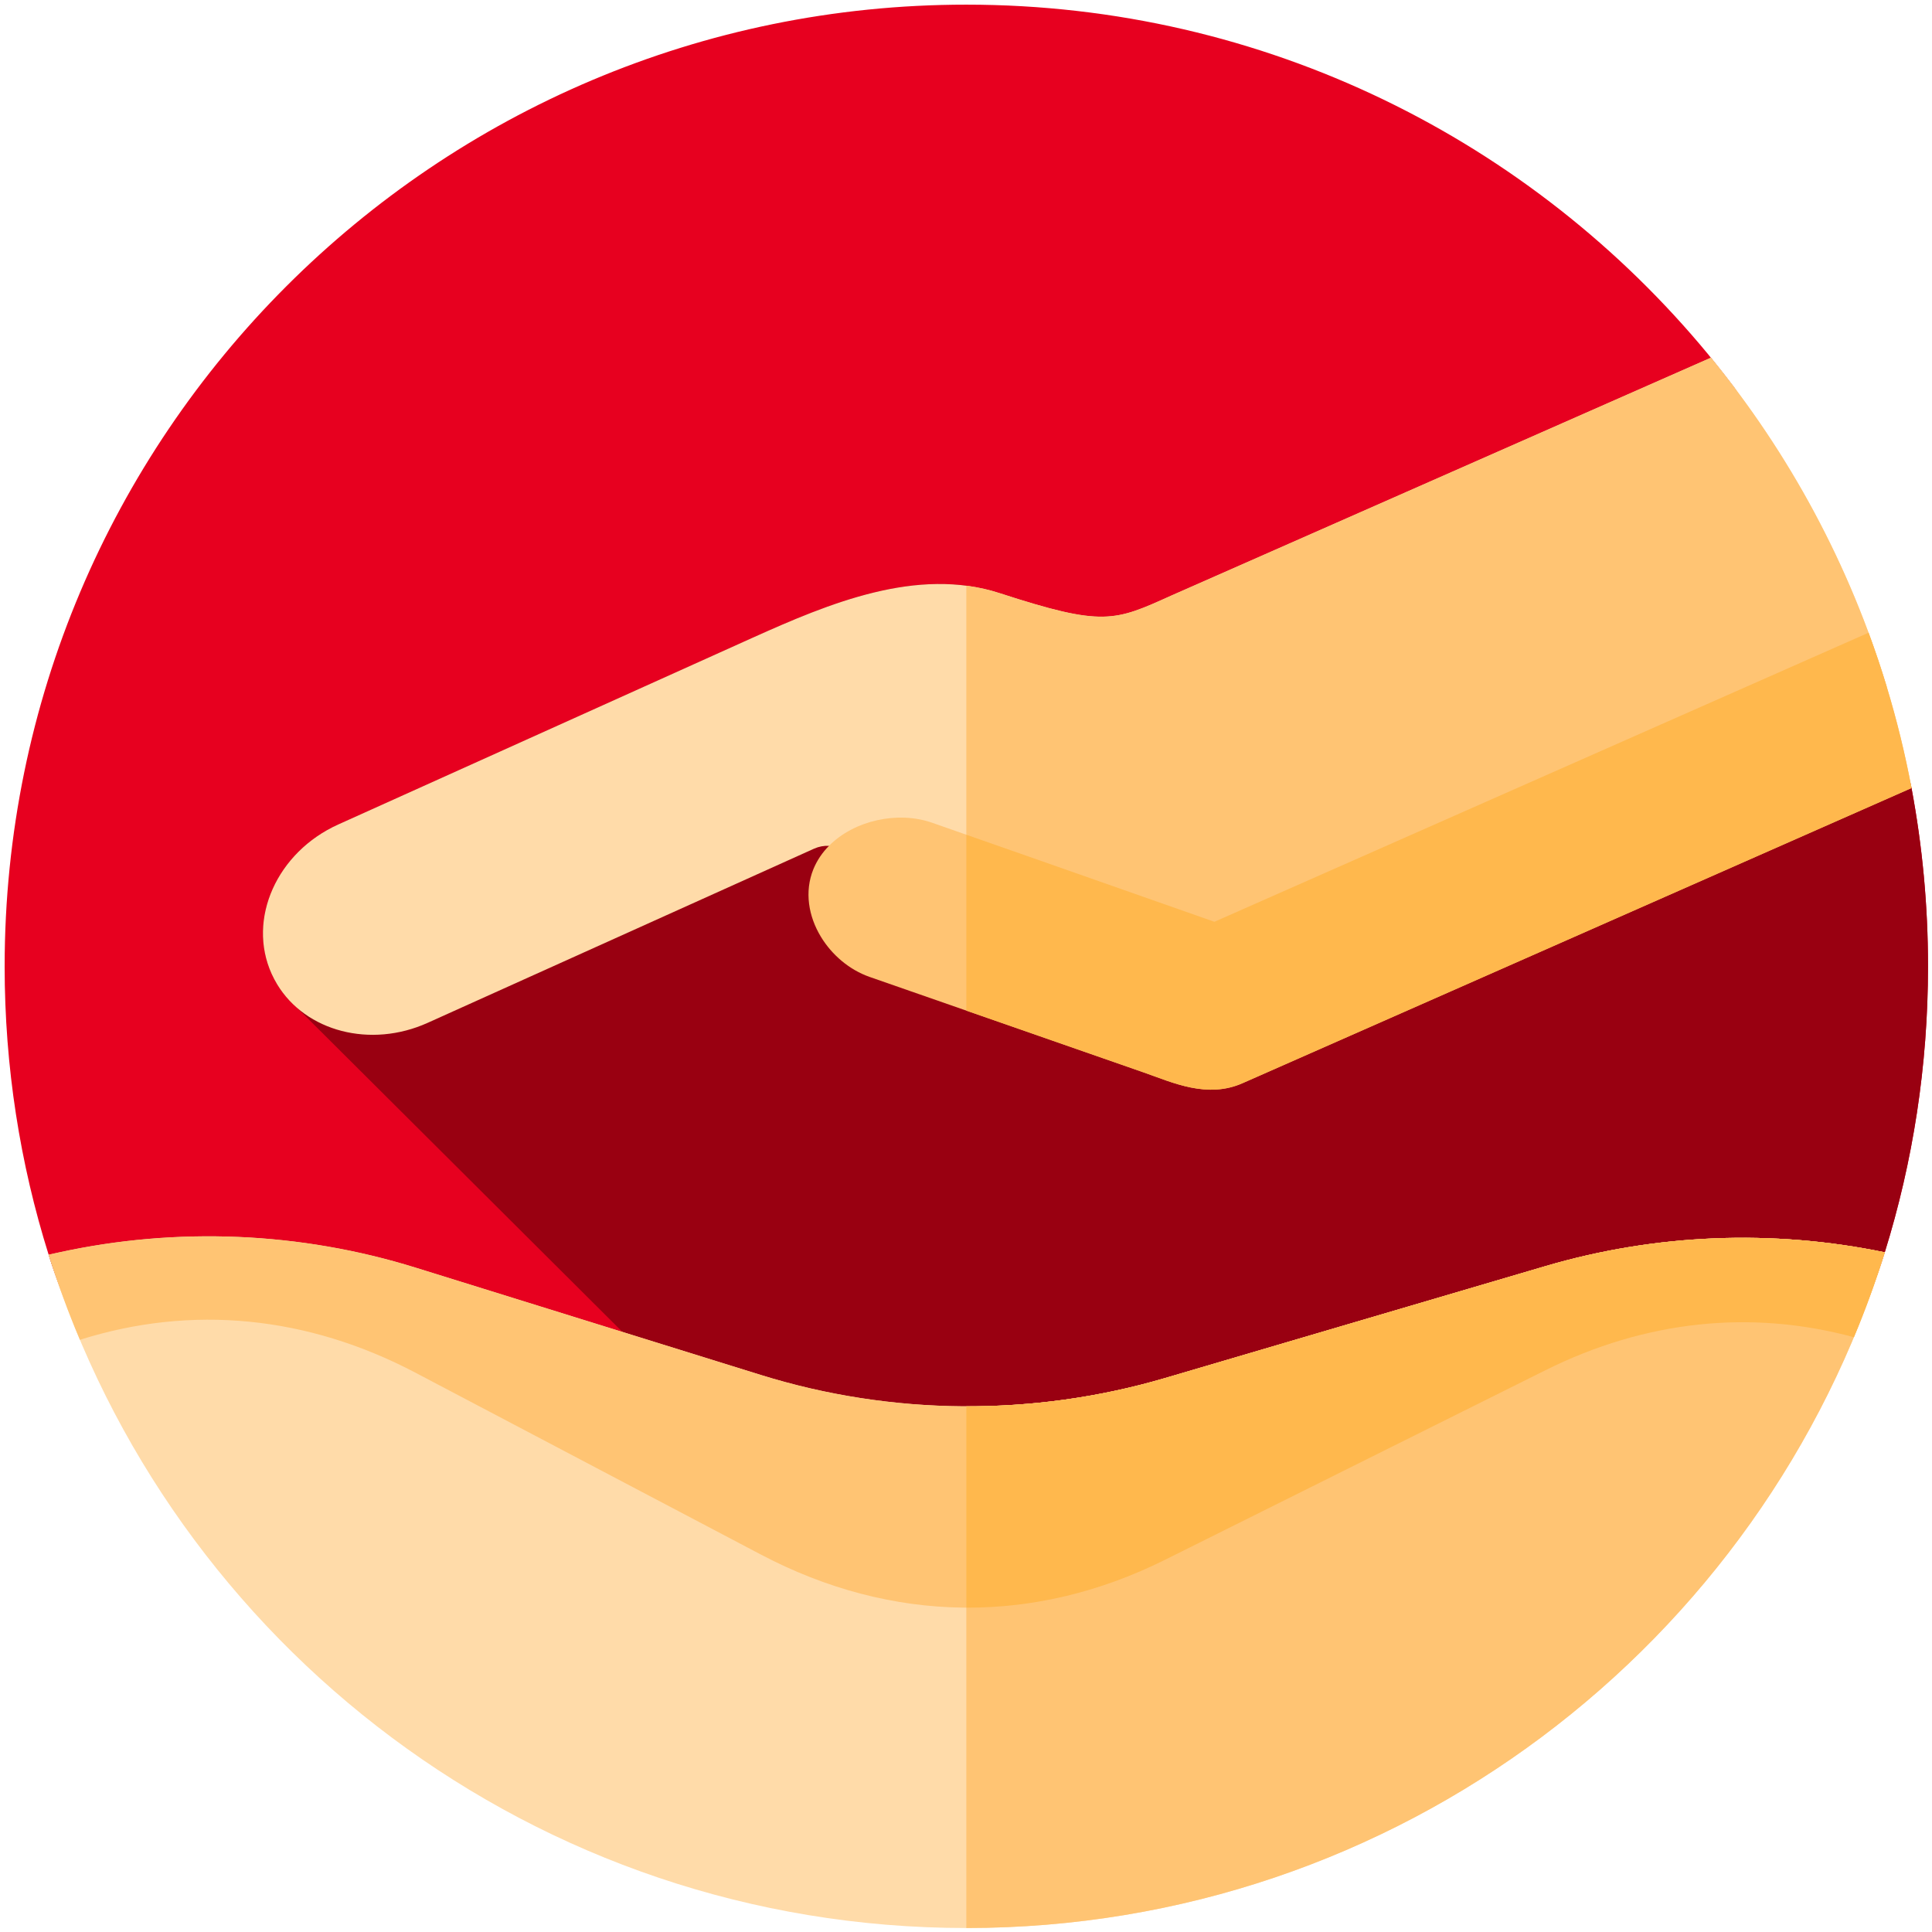 <svg width="900" height="900" version="1.1" viewBox="0 0 238.12 238.12" xmlns="http://www.w3.org/2000/svg">
 <g transform="matrix(.463 0 0 .463 .573 .573)">
  <path d="m0 256c0-141.39 114.61-256 256-256 79.527 0 150.59 36.266 197.54 93.16 14.68 17.789-0.699 52.688 8.789 74.031 7.93 17.832 41.582 21.645 45.277 41.348 2.883 15.383 4.391 31.246 4.391 47.461 0 26.512-4.027 52.078-11.508 76.129-32.414 104.21-129.62 66.871-244.49 66.871-114.64 0-211.68 37.645-244.29-66.234-7.609-24.234-11.711-50.02-11.711-76.766z" fill="#e7001f"/>
  <path d="m256 399c114.88 0 212.07 37.336 244.49-66.871 7.481-24.051 11.512-49.617 11.512-76.129 0-16.219-1.508-32.082-4.394-47.461-3.598-19.18-34.988-28.125-42.605-45.539-8.145-18.621 7.211-45.562-4.922-61.559l-8e-3 4e-3c-1.547-2.039-3.125-4.055-4.727-6.051-0.379-0.469-0.758-0.945-1.141-1.414l-143.6 63.308c-15.211 6.859-18.09 8.359-45.703-0.617-22-7.152-45.527 2.738-65.809 11.859l-110.24 49.68c-16.402 7.379-24.352 25.199-17.793 39.77 0.453 0.988 0.953 1.941 1.5 2.848 0.738 1.211 1.562 2.348 2.469 3.402l89.43 89.094-55.047-17.109c-30.656-9.531-63.563-10.93-95.027-4.043l-2.434 0.531c-0.078 0.019-0.156 0.039-0.234 0.059 32.609 103.88 129.64 66.238 244.29 66.238z" fill="#901"/>
  <path d="m501.01 181.59-173.71 76.762c-1.961 0.879-4.16 1.008-6.082 0.34l-99.641-34.363c-0.688-0.227-1.406-0.367-2.137-0.406-1.332-0.07-2.691 0.188-3.961 0.75l-102.85 46.359c-15.258 6.891-32.488 2.277-40.07-10.203-0.547-0.906-1.047-1.859-1.5-2.848-6.559-14.57 1.391-32.391 17.793-39.77l110.24-49.68c20.281-9.121 43.809-19.012 65.809-11.859 27.613 8.977 30.492 7.477 45.703 0.617l143.61-63.309c20.91 25.551 36.98 55.219 46.801 87.609z" fill="#ffdba9"/>
  <path d="m501.01 181.59-173.71 76.762c-1.961 0.879-4.16 1.008-6.082 0.34l-65.219-22.492v-81.527c2.988 0.387 5.961 1.039 8.898 2 27.613 8.977 30.492 7.477 45.703 0.617l143.61-63.309c20.91 25.551 36.98 55.219 46.801 87.609z" fill="#ffc473"/>
  <path d="m256 512c114.88 0 212.08-75.664 244.49-179.87-29.84-6.18-60.996-4.953-90.301 3.672l-101.23 29.785c-35.078 10.32-72.762 10.039-107.65-0.805l-91.895-28.566c-30.656-9.531-63.563-10.93-95.027-4.043l-2.434 0.531c-0.078 0.019-0.156 0.039-0.234 0.059 32.609 103.88 129.64 179.24 244.29 179.24z" fill="#ffdba9"/>
  <path d="m500.49 332.13c-32.41 104.21-129.62 179.87-244.49 179.87v-138.87c17.852 0.043 35.719-2.469 52.949-7.539l101.24-29.789c29.297-8.621 60.457-9.852 90.297-3.672z" fill="#ffc473"/>
  <path d="m507.61 208.54c-90.281 39.859-177.11 78.133-177.96 78.512-9.477 4.269-18.727-0.109-26.379-2.789-4.91-1.711-73.07-25.461-73.07-25.461-5.371-1.902-9.969-5.832-12.891-10.629-3.328-5.461-4.457-12.051-2.019-18.051 0.961-2.34 2.383-4.422 4.152-6.199 6.719-6.801 18.367-9.344 27.457-6.141 0 0 24.34 8.52 24.453 8.559l50.688 17.801 174.13-76.949c1.75 4.738 3.367 9.539 4.84 14.398 2.668 8.789 4.879 17.789 6.598 26.949z" fill="#ffc473"/>
  <path d="m507.61 208.54c-90.281 39.859-177.11 78.133-177.96 78.512-9.477 4.269-18.727-0.109-26.379-2.789-2.871-1-27.41-9.551-47.27-16.473v-46.82c6.93 2.422 15.289 5.352 15.352 5.371l50.688 17.801 174.13-76.949c1.75 4.738 3.367 9.539 4.84 14.398 2.668 8.789 4.879 17.789 6.598 26.949z" fill="#ffb84d"/>
  <path d="m109.41 364.2 91.895 48.383c34.887 18.371 72.57 18.848 107.65 1.367l101.23-50.449c26.621-13.266 54.766-16.195 82.07-8.773 3.082-7.367 5.84-14.902 8.234-22.598-29.844-6.18-61-4.953-90.305 3.668l-101.23 29.789c-35.078 10.32-72.766 10.039-107.65-0.809l-91.895-28.566c-30.656-9.531-63.559-10.93-95.027-4.039l-2.434 0.531c-0.078 0.016-0.156 0.039-0.234 0.055 2.426 7.719 5.211 15.273 8.324 22.66 29.738-9.395 60.547-6.398 89.371 8.781z" fill="#ffc473"/>
  <path d="m500.49 332.13c-2.387 7.699-5.148 15.23-8.227 22.602-27.312-7.422-55.453-4.492-82.07 8.77l-101.24 50.449c-17.23 8.59-35.098 12.84-52.949 12.77v-53.59c17.852 0.043 35.719-2.469 52.949-7.539l101.24-29.789c29.297-8.621 60.457-9.852 90.297-3.672z" fill="#ffb84d"/>
 </g>
</svg>
